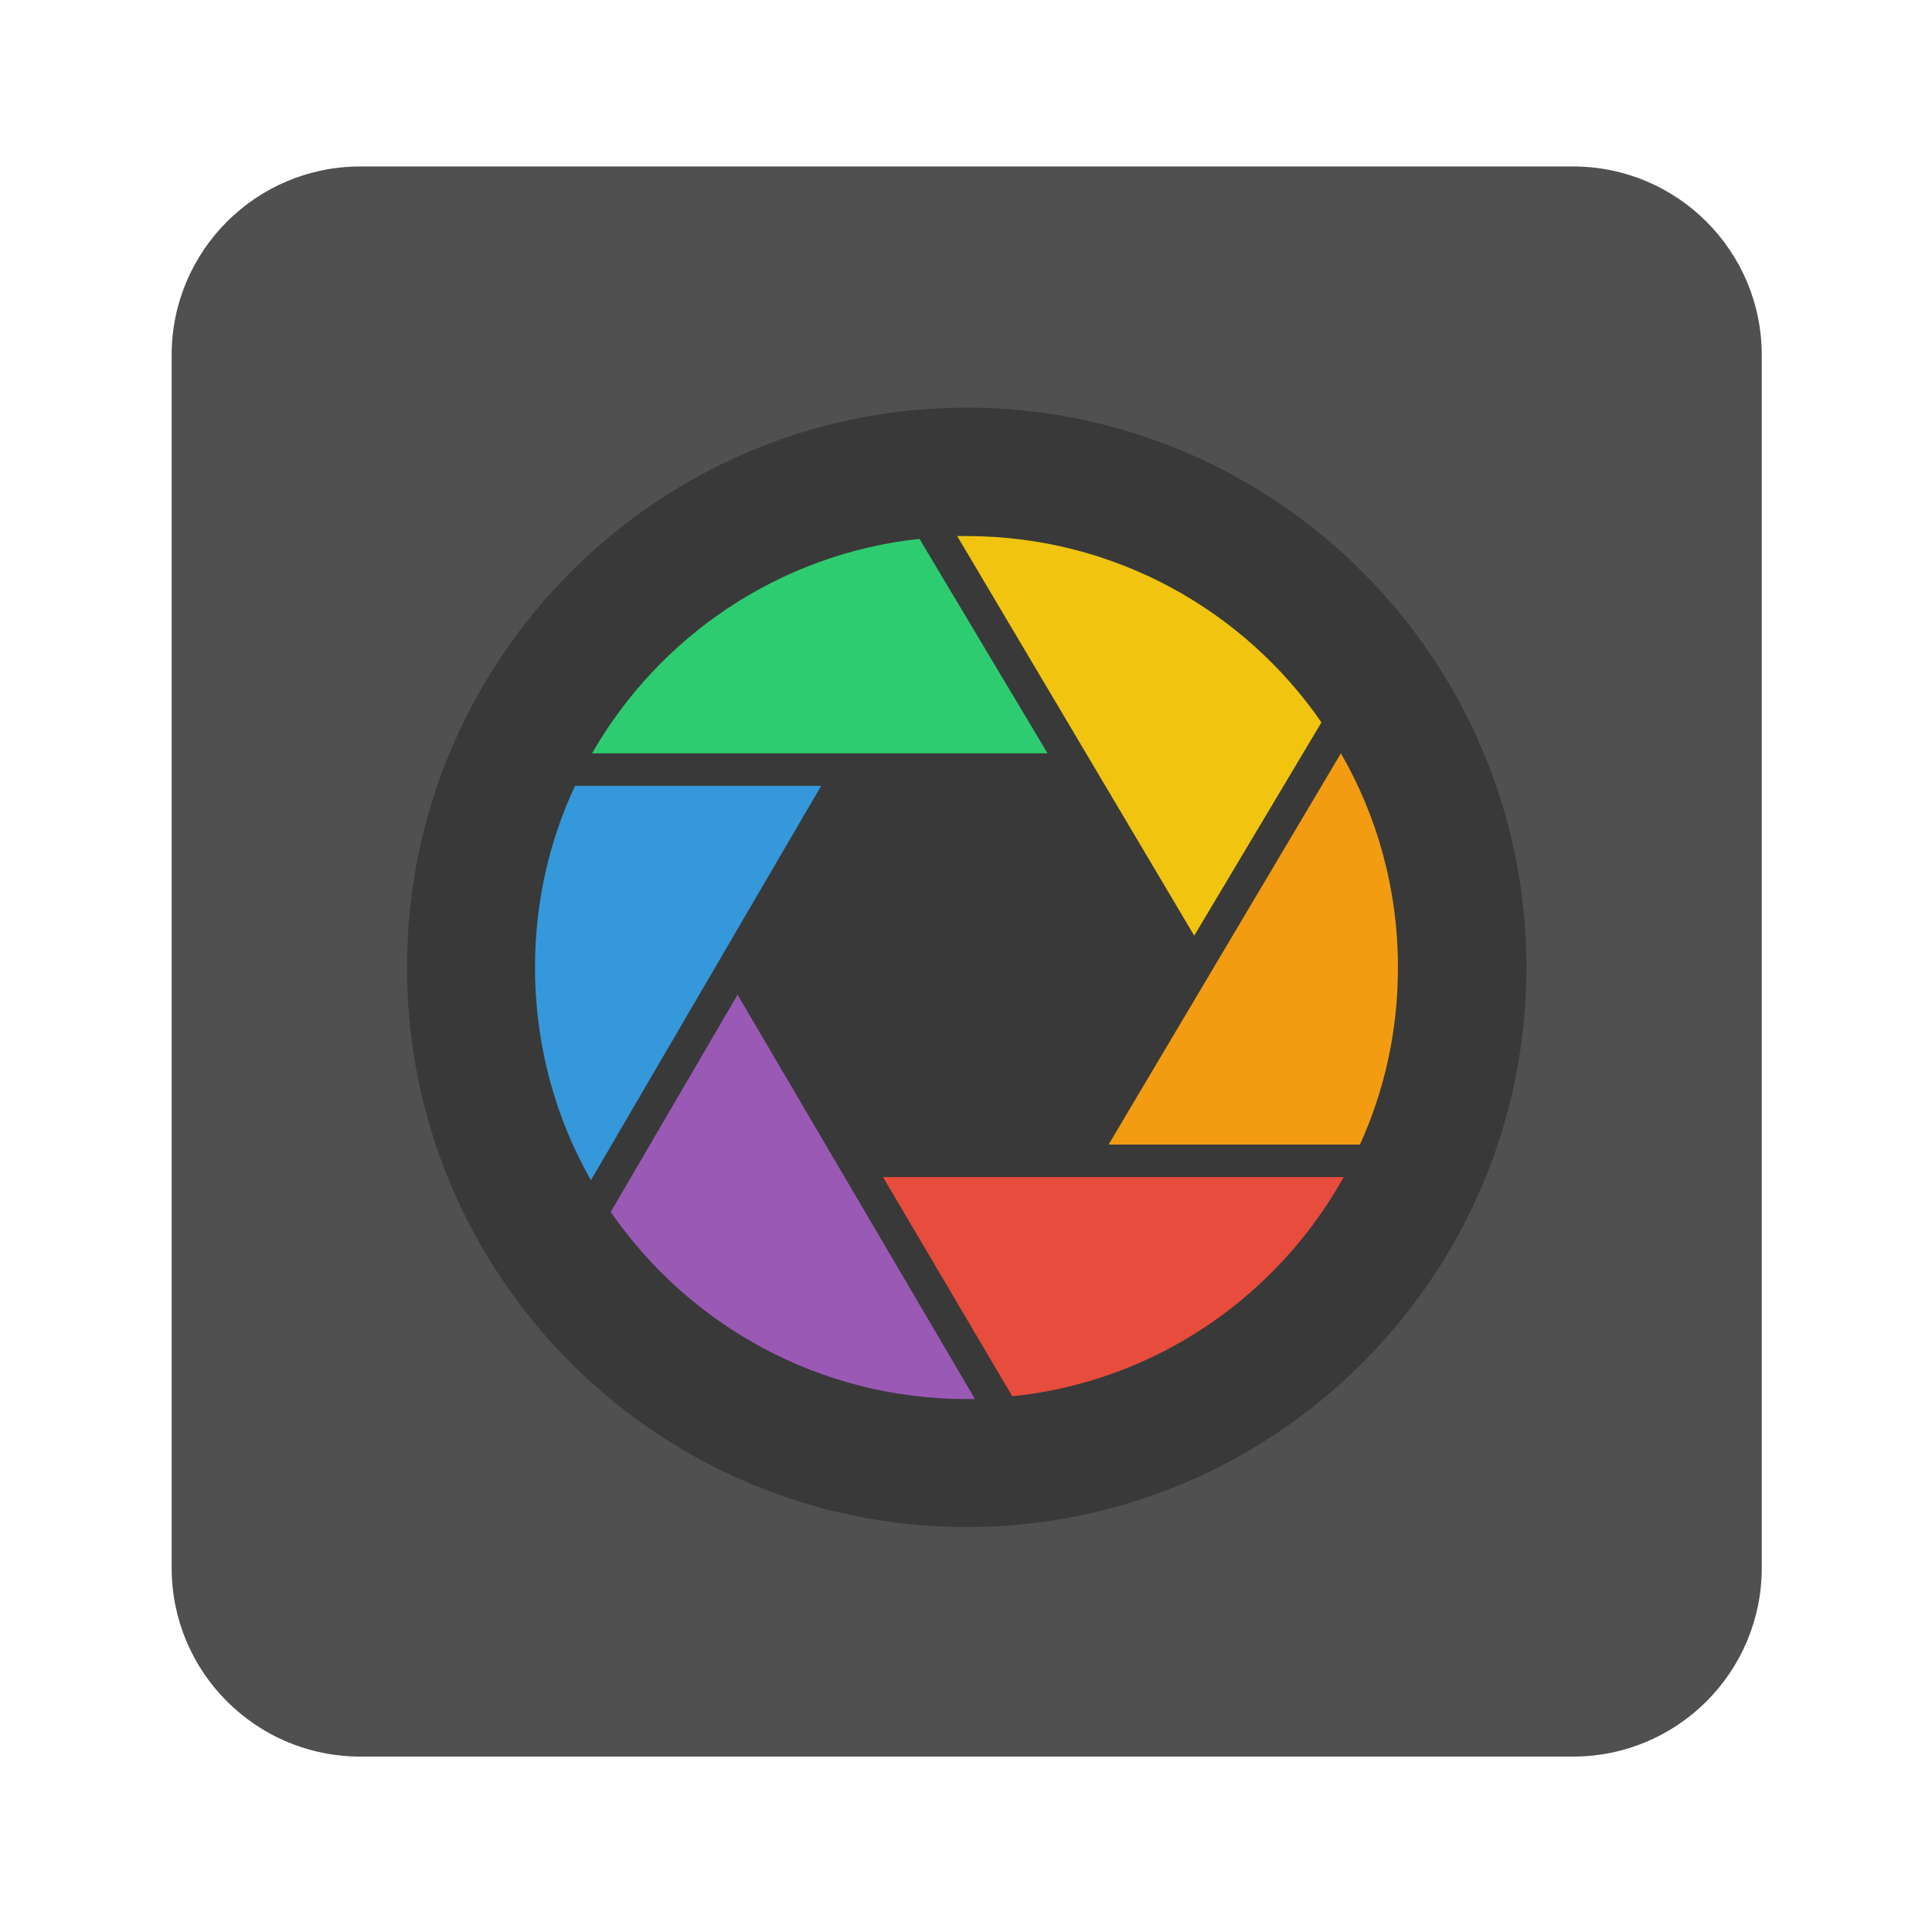 <?xml version="1.0" encoding="UTF-8" standalone="no"?>
<svg
   xmlns:dc="http://purl.org/dc/elements/1.1/"
   xmlns:cc="http://creativecommons.org/ns#"
   xmlns:rdf="http://www.w3.org/1999/02/22-rdf-syntax-ns#"
   xmlns:svg="http://www.w3.org/2000/svg"
   xmlns="http://www.w3.org/2000/svg"
   viewBox="0 0 1365.333 1365.333"
   height="1365.333"
   width="1365.333"
   xml:space="preserve"
   id="svg4991"
   version="1.1"><defs
     id="defs4995"><clipPath
       id="clipPath5007"
       clipPathUnits="userSpaceOnUse"><path
         id="path5005"
         d="M 0,1024 H 1024 V 0 H 0 Z" /></clipPath></defs><g
     transform="matrix(1.333,0,0,-1.333,0,1365.333)"
     id="g4999"><g
       id="g5001"><g
         clip-path="url(#clipPath5007)"
         id="g5003"><g
           transform="translate(934,193)"
           id="g5009"><path
             id="path5011"
             style="fill:#505050;fill-opacity:1;fill-rule:nonzero;stroke:none"
             d="m 0,0 c 0,-55.228 -44.772,-100 -100,-100 h -643 c -55.228,0 -100,44.772 -100,100 v 643 c 0,55.228 44.772,100 100,100 h 643 C -44.772,743 0,698.228 0,643 Z" /></g><g
           transform="translate(512.524,808.153)"
           id="g5013"><path
             id="path5015"
             style="fill:#393939;fill-opacity:1;fill-rule:nonzero;stroke:none"
             d="m 0,0 c -163.833,0 -296.76,-133.164 -296.76,-296.742 0,-163.821 132.921,-296.73 296.76,-296.73 163.554,0 296.712,132.909 296.712,296.73 C 296.712,-133.164 163.554,0 0,0" /></g><g
           transform="translate(741.129,511.397)"
           id="g5017"><path
             id="path5019"
             style="fill:#f39c12;fill-opacity:1;fill-rule:nonzero;stroke:none"
             d="m 0,0 c 0,-33.611 -7.142,-65.357 -20.152,-93.93 h -133.25 L -30.245,113.491 C -10.918,80.067 0,41.189 0,0" /></g><g
           transform="translate(512.507,740.052)"
           id="g5021"><path
             id="path5023"
             style="fill:#f1c40f;fill-opacity:1;fill-rule:nonzero;stroke:none"
             d="M 0,0 C 77.947,0 146.878,-39.096 188.067,-98.776 L 120.612,-211.836 -5.049,0 Z" /></g><g
           transform="translate(487.465,738.571)"
           id="g5025"><path
             id="path5027"
             style="fill:#2ecc71;fill-opacity:1;fill-rule:nonzero;stroke:none"
             d="M 0,0 67.898,-113.688 H -173.571 C -138.053,-51.697 -74.374,-7.983 0,0" /></g><g
           transform="translate(283.634,511.397)"
           id="g5029"><path
             id="path5031"
             style="fill:#3498db;fill-opacity:1;fill-rule:nonzero;stroke:none"
             d="M 0,0 C 0,34.468 7.562,67.035 21.218,96.252 H 151.719 L 29.638,-112.841 C 10.715,-79.651 0,-40.976 0,0" /></g><g
           transform="translate(512.507,282.54)"
           id="g5033"><path
             id="path5035"
             style="fill:#9b59b6;fill-opacity:1;fill-rule:nonzero;stroke:none"
             d="M 0,0 C -78.192,0 -147.331,39.288 -188.728,99.192 L -121.49,214.35 4.388,0 Z" /></g><g
           transform="translate(536.659,284.01)"
           id="g5037"><path
             id="path5039"
             style="fill:#e74c3c;fill-opacity:1;fill-rule:nonzero;stroke:none"
             d="M 0,0 -68.521,116.207 H 175.696 C 140.375,52.746 75.668,7.781 0,0" /></g></g></g></g></svg>